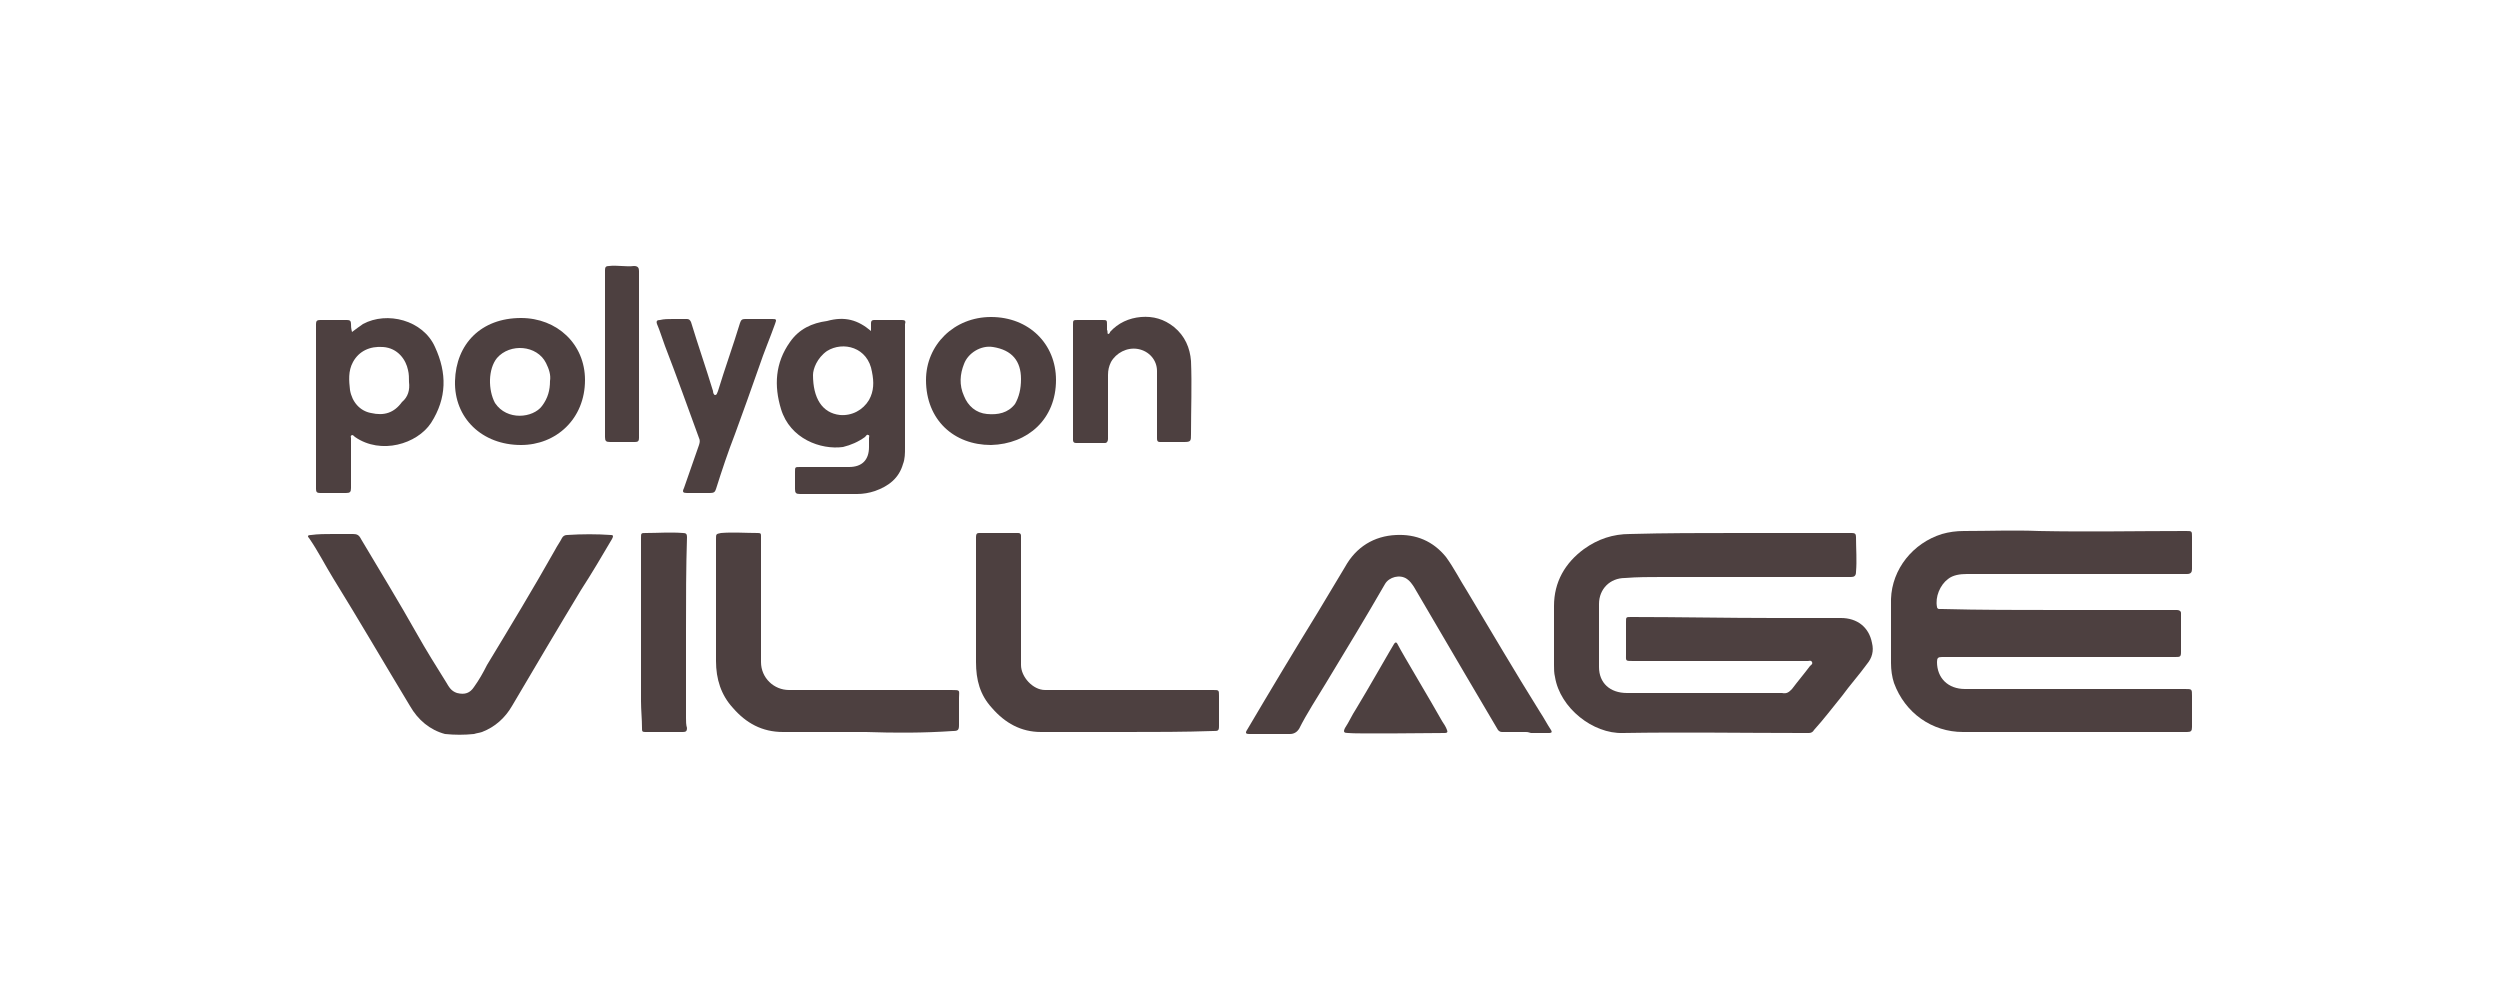 <?xml version="1.0" encoding="utf-8"?>
<!-- Generator: Adobe Illustrator 27.6.1, SVG Export Plug-In . SVG Version: 6.00 Build 0)  -->
<svg version="1.1" id="Layer_1" xmlns="http://www.w3.org/2000/svg" xmlns:xlink="http://www.w3.org/1999/xlink" x="0px" y="0px"
	 viewBox="0 0 250 100" style="enable-background:new 0 0 250 100;" xml:space="preserve">
<style type="text/css">
	.st0{fill:#4D4040;}
</style>
<path class="st0" d="M205.9,61c3.9,0,7.9,0,11.8,0c0.2,0,0.4,0.1,0.4,0.3c0,1.3,0,2.6,0,3.9c0,0.5-0.1,0.5-0.6,0.5
	c-7.6,0-15.1,0-22.7,0c-0.2,0-0.4,0-0.6,0c-0.4,0-0.5,0.1-0.5,0.5c0,1.6,1.1,2.7,2.8,2.7c7.3,0,14.7,0,22,0c0.7,0,0.7,0,0.7,0.7
	c0,1,0,2.1,0,3.1c0,0.4-0.1,0.5-0.5,0.5c-7.5,0-14.9,0-22.4,0c-3.1,0-5.8-1.9-6.9-4.9c-0.2-0.6-0.3-1.3-0.3-2c0-2.1,0-4.3,0-6.4
	c0.1-3,2.2-5.6,5.1-6.5c0.7-0.2,1.4-0.3,2.2-0.3c2.5,0,5-0.1,7.5,0c4.9,0.1,9.8,0,14.7,0c0.6,0,0.6,0,0.6,0.6c0,1.1,0,2.2,0,3.2
	c0,0.3-0.1,0.5-0.5,0.5c-7.3,0-14.7,0-22,0c-0.7,0-1.4,0.1-1.9,0.5c-0.8,0.6-1.3,1.8-1.1,2.8c0,0.1,0.1,0.2,0.2,0.2
	c0.1,0,0.2,0,0.3,0C198,61,201.9,61,205.9,61L205.9,61L205.9,61z"/>
<path class="st0" d="M173.8,53.3c3.8,0,7.6,0,11.4,0c0.3,0,0.4,0.1,0.4,0.4c0,1.2,0.1,2.3,0,3.5c0,0.4-0.2,0.5-0.5,0.5
	c-2,0-4,0-5.9,0c-4.3,0-8.7,0-13,0c-1.2,0-2.5,0-3.7,0.1c-1.5,0-2.6,1.1-2.6,2.6c0,2.1,0,4.2,0,6.3c0,1.6,1.1,2.6,2.8,2.6
	c5,0,10,0,15,0c0.2,0,0.4,0,0.5,0c0.5,0.1,0.7-0.1,1-0.4c0.6-0.8,1.2-1.5,1.8-2.3c0.1-0.1,0.3-0.2,0.2-0.4c-0.1-0.2-0.3-0.1-0.4-0.1
	c-5.8,0-11.7,0-17.5,0c-0.8,0-0.7,0-0.7-0.7c0-1.1,0-2.1,0-3.2c0-0.5,0-0.5,0.5-0.5c4.8,0,9.6,0.1,14.3,0.1c2.2,0,4.5,0,6.7,0
	c1.6,0,2.8,0.9,3.1,2.5c0.2,0.8,0,1.5-0.5,2.1c-0.8,1.1-1.7,2.1-2.5,3.2c-0.9,1.1-1.8,2.3-2.8,3.4c-0.1,0.2-0.3,0.3-0.5,0.3
	s-0.4,0-0.6,0c-6,0-12-0.1-18,0c-3,0.1-6.3-2.5-6.8-5.6c-0.1-0.4-0.1-0.8-0.1-1.2c0-2,0-3.9,0-5.9c0-2.4,1.1-4.3,3-5.7
	c1.4-1,2.9-1.5,4.6-1.5C166.5,53.3,170.2,53.3,173.8,53.3L173.8,53.3z"/>
<path class="st0" d="M33.3,53.4c0.7,0,1.3,0,2,0c0.4,0,0.6,0.1,0.8,0.5c1.9,3.2,3.8,6.3,5.6,9.5c0.9,1.6,1.9,3.2,2.9,4.8
	c0.3,0.5,0.5,0.9,1.1,1.1c0.8,0.2,1.3,0,1.7-0.6c0.5-0.7,0.9-1.4,1.3-2.2c2.3-3.8,4.6-7.6,6.8-11.5c0.2-0.4,0.5-0.8,0.7-1.2
	c0.1-0.2,0.3-0.3,0.5-0.3c1.5-0.1,3-0.1,4.4,0c0.3,0,0.2,0.2,0.1,0.4c-1,1.7-2,3.4-3.1,5.1c-2.3,3.8-4.6,7.7-6.9,11.6
	c-0.7,1.2-1.7,2.1-3,2.6c-0.3,0.1-0.5,0.1-0.8,0.2c-1,0.1-1.9,0.1-2.9,0C43,73,41.8,72,41,70.6c-2.6-4.3-5.1-8.6-7.7-12.8
	c-0.8-1.3-1.5-2.7-2.4-4c-0.2-0.2-0.1-0.3,0.2-0.3C31.8,53.4,32.6,53.4,33.3,53.4L33.3,53.4L33.3,53.4z"/>
<path class="st0" d="M152.6,73.2c-0.8,0-1.6,0-2.4,0c-0.2,0-0.3-0.1-0.4-0.2c-1.1-1.9-2.2-3.7-3.3-5.6c-1.7-2.9-3.4-5.8-5.1-8.7
	c-0.2-0.3-0.4-0.6-0.7-0.8c-0.7-0.5-1.8-0.2-2.2,0.5c-1.9,3.3-3.9,6.6-5.9,9.9c-0.9,1.5-1.9,3-2.7,4.6c-0.2,0.3-0.5,0.5-0.9,0.5
	c-1.4,0-2.7,0-4.1,0c-0.3,0-0.4-0.1-0.2-0.4c2.3-3.9,4.7-7.9,7.1-11.8c0.9-1.5,1.8-3,2.7-4.5c1.1-2,2.9-3.1,5.1-3.2
	c2-0.1,3.7,0.6,5,2.2c0.8,1.1,1.4,2.3,2.1,3.4c2.4,4,4.8,8.1,7.3,12.1c0.4,0.6,0.7,1.2,1.1,1.8c0.2,0.3-0.1,0.3-0.2,0.3
	c-0.6,0-1.2,0-1.8,0C152.8,73.2,152.7,73.2,152.6,73.2L152.6,73.2z"/>
<path class="st0" d="M86.6,73.2c-2.8,0-5.5,0-8.3,0c-2.1,0-3.7-0.9-5-2.4c-1.2-1.3-1.7-2.9-1.7-4.7c0-4.1,0-8.1,0-12.2
	c0-0.5,0-0.5,0.5-0.6c1.2-0.1,2.4,0,3.7,0c0.3,0,0.3,0.1,0.3,0.3c0,0.5,0,0.9,0,1.4c0,3.7,0,7.5,0,11.2c0,1.6,1.3,2.8,2.8,2.8
	c5.4,0,10.8,0,16.2,0c1,0,0.8,0,0.8,0.8c0,0.9,0,1.8,0,2.7c0,0.5-0.1,0.6-0.6,0.6C92.4,73.3,89.5,73.3,86.6,73.2L86.6,73.2z"/>
<path class="st0" d="M112.5,73.2c-2.8,0-5.6,0-8.4,0c-2,0-3.6-0.9-4.9-2.4c-1.2-1.3-1.6-2.8-1.6-4.6c0-3.9,0-7.9,0-11.8
	c0-0.2,0-0.4,0-0.7s0.1-0.4,0.3-0.4c1.3,0,2.6,0,3.9,0c0.3,0,0.3,0.2,0.3,0.3c0,0.6,0,1.1,0,1.7c0,3.7,0,7.5,0,11.2
	c0,1.2,1.2,2.5,2.4,2.5c1,0,1.9,0,2.9,0c4.6,0,9.3,0,13.9,0c0.6,0,0.6,0,0.6,0.6c0,1,0,2,0,3c0,0.5-0.1,0.5-0.6,0.5
	C118.4,73.2,115.5,73.2,112.5,73.2L112.5,73.2L112.5,73.2z"/>
<path class="st0" d="M87.1,33.1c0-0.3,0-0.6,0-0.8s0.1-0.3,0.3-0.3c0.9,0,1.9,0,2.8,0c0.3,0,0.4,0.1,0.3,0.4c0,0.8,0,1.5,0,2.2
	c0,3.4,0,6.8,0,10.2c0,0.5,0,1.1-0.2,1.6c-0.4,1.4-1.4,2.2-2.8,2.7c-0.6,0.2-1.2,0.3-1.8,0.3c-1.9,0-3.8,0-5.7,0
	c-0.4,0-0.5-0.1-0.5-0.5c0-0.6,0-1.1,0-1.7c0-0.5,0-0.5,0.5-0.5c1.6,0,3.3,0,4.9,0c1.3,0,2-0.7,2-2c0-0.3,0-0.6,0-0.9
	c0-0.1,0.1-0.3-0.1-0.3c-0.1-0.1-0.2,0.1-0.3,0.2c-0.7,0.5-1.4,0.8-2.2,1c-2.2,0.3-5.3-0.8-6.2-3.8c-0.7-2.3-0.6-4.6,0.9-6.7
	c0.9-1.3,2.2-1.9,3.7-2.1C84.5,31.6,85.8,32,87.1,33.1z M81.3,37.5c0,2.3,0.9,3.8,2.7,4c1.2,0.1,2.3-0.5,2.9-1.5
	c0.5-0.9,0.5-1.8,0.3-2.8c-0.4-2.5-2.9-3.1-4.5-2.1C81.7,35.8,81.3,36.9,81.3,37.5z"/>
<path class="st0" d="M35.2,33.2c0.4-0.3,0.8-0.6,1.1-0.8c2.4-1.3,6-0.4,7.2,2.3c1.2,2.6,1.2,5.1-0.4,7.6c-1.4,2.1-5,3.2-7.6,1.4
	c-0.1-0.1-0.2-0.2-0.3-0.2c-0.2,0.1-0.1,0.2-0.1,0.3c0,1.7,0,3.3,0,5c0,0.4-0.1,0.5-0.5,0.5c-0.9,0-1.7,0-2.6,0
	c-0.3,0-0.4-0.1-0.4-0.4c0-5.5,0-11,0-16.5c0-0.3,0.1-0.4,0.4-0.4c0.9,0,1.8,0,2.7,0c0.3,0,0.4,0.1,0.4,0.4
	C35.1,32.6,35.1,32.8,35.2,33.2L35.2,33.2z M40.9,38.2c0-0.4,0-0.8-0.1-1.2c-0.2-1-1-2.2-2.5-2.3c-1.3-0.1-2.4,0.4-3,1.5
	c-0.5,0.9-0.4,1.9-0.3,2.8c0.2,1.2,1,2.1,2.1,2.3c1.3,0.3,2.3,0,3.1-1.1C40.8,39.7,41,39,40.9,38.2L40.9,38.2z"/>
<path class="st0" d="M58.5,38c0,3.9-2.9,6.5-6.4,6.5c-3.9,0-6.7-2.7-6.6-6.4c0.1-3.7,2.6-6.3,6.6-6.3C55.7,31.8,58.5,34.4,58.5,38z
	 M55,38.1c0.1-0.6-0.1-1.2-0.4-1.8c-0.9-1.8-3.6-2-4.9-0.5c-0.9,1.1-0.9,3.2-0.2,4.5c1.2,1.8,3.8,1.5,4.7,0.3
	C54.8,39.8,55,39,55,38.1z"/>
<path class="st0" d="M92.6,38c0-3.5,2.8-6.3,6.5-6.3c3.8,0,6.5,2.7,6.5,6.3c0,3.9-2.8,6.4-6.5,6.5C95.4,44.5,92.6,42,92.6,38
	L92.6,38z M102.1,37.9c0-1.8-0.9-2.9-2.8-3.2c-1.2-0.2-2.5,0.6-2.9,1.7c-0.4,1-0.5,2.1,0,3.2c0.4,1,1.2,1.7,2.3,1.8
	c1.1,0.1,2.1-0.1,2.8-1C101.9,39.7,102.1,38.9,102.1,37.9z"/>
<path class="st0" d="M110.8,33.4c0.1,0,0.2-0.1,0.2-0.2c0.8-0.9,1.9-1.4,3.1-1.5s2.3,0.2,3.3,1c1.1,0.9,1.6,2.1,1.7,3.4
	c0.1,2.4,0,4.8,0,7.3c0,0.7,0,0.8-0.7,0.8c-0.8,0-1.6,0-2.4,0c-0.3,0-0.3-0.2-0.3-0.4c0-1.2,0-2.5,0-3.7c0-1,0-2,0-3
	c0-1.1-0.8-2-1.9-2.2s-2.2,0.4-2.7,1.3c-0.2,0.4-0.3,0.8-0.3,1.3c0,2.1,0,4.2,0,6.4c0,0.2-0.1,0.4-0.3,0.4c-0.9,0-1.9,0-2.9,0
	c-0.2,0-0.3-0.1-0.3-0.3c0-0.3,0-0.6,0-0.9c0-3.5,0-7.1,0-10.6c0-0.5,0-0.5,0.5-0.5c0.8,0,1.6,0,2.4,0c0.5,0,0.5,0,0.5,0.5
	c0,0.2,0,0.3,0,0.5C110.8,33.1,110.7,33.3,110.8,33.4L110.8,33.4z"/>
<path class="st0" d="M67.3,31.9c0.5,0,0.9,0,1.4,0c0.2,0,0.3,0.1,0.4,0.3c0.7,2.3,1.5,4.6,2.2,6.9c0,0.2,0.1,0.4,0.2,0.4
	c0.2,0,0.2-0.2,0.3-0.4c0.7-2.3,1.5-4.5,2.2-6.8c0.1-0.3,0.2-0.4,0.5-0.4c0.9,0,1.8,0,2.7,0c0.4,0,0.5,0,0.3,0.5
	c-0.5,1.4-1.1,2.8-1.6,4.3c-0.8,2.3-1.6,4.5-2.4,6.7c-0.7,1.8-1.3,3.6-1.9,5.5c-0.1,0.3-0.2,0.4-0.6,0.4c-0.8,0-1.6,0-2.3,0
	c-0.4,0-0.5-0.1-0.3-0.5c0.5-1.4,1-2.9,1.5-4.3c0.1-0.3,0.1-0.5,0-0.7c-1.1-3-2.2-6.1-3.4-9.2c-0.3-0.8-0.5-1.5-0.8-2.2
	c-0.1-0.3,0-0.4,0.3-0.4C66.4,31.9,66.8,31.9,67.3,31.9L67.3,31.9L67.3,31.9z"/>
<path class="st0" d="M68.6,63c0,2.9,0,5.9,0,8.8c0,0.3,0,0.7,0.1,1c0,0.3-0.1,0.4-0.4,0.4c-1.3,0-2.5,0-3.8,0
	c-0.3,0-0.3-0.1-0.3-0.4c0-0.9-0.1-1.8-0.1-2.7c0-5.4,0-10.9,0-16.3c0-0.5,0-0.5,0.5-0.5c1.2,0,2.4-0.1,3.7,0c0.3,0,0.4,0.1,0.4,0.4
	C68.6,56.8,68.6,59.9,68.6,63L68.6,63L68.6,63z"/>
<path class="st0" d="M63.9,35.5c0,2.8,0,5.5,0,8.3c0,0.3-0.1,0.4-0.4,0.4c-0.8,0-1.7,0-2.5,0c-0.4,0-0.5-0.1-0.5-0.5
	c0-4.6,0-9.2,0-13.8c0-1,0-1.9,0-2.9c0-0.3,0.1-0.4,0.4-0.4c0.8-0.1,1.7,0.1,2.5,0c0.4,0,0.5,0.2,0.5,0.5
	C63.9,29.9,63.9,32.7,63.9,35.5L63.9,35.5z"/>
<path class="st0" d="M134.8,73.3c-0.4,0-0.5-0.1-0.3-0.5c0.4-0.6,0.7-1.3,1.1-1.9c1.1-1.8,3.6-6.2,3.8-6.5s0.3-0.1,0.4,0.1
	c0.4,0.8,3.4,5.8,4.4,7.6c0.2,0.3,0.4,0.6,0.5,0.9c0.1,0.2,0,0.3-0.2,0.3C143.9,73.3,135.4,73.4,134.8,73.3L134.8,73.3z"/>
</svg>
